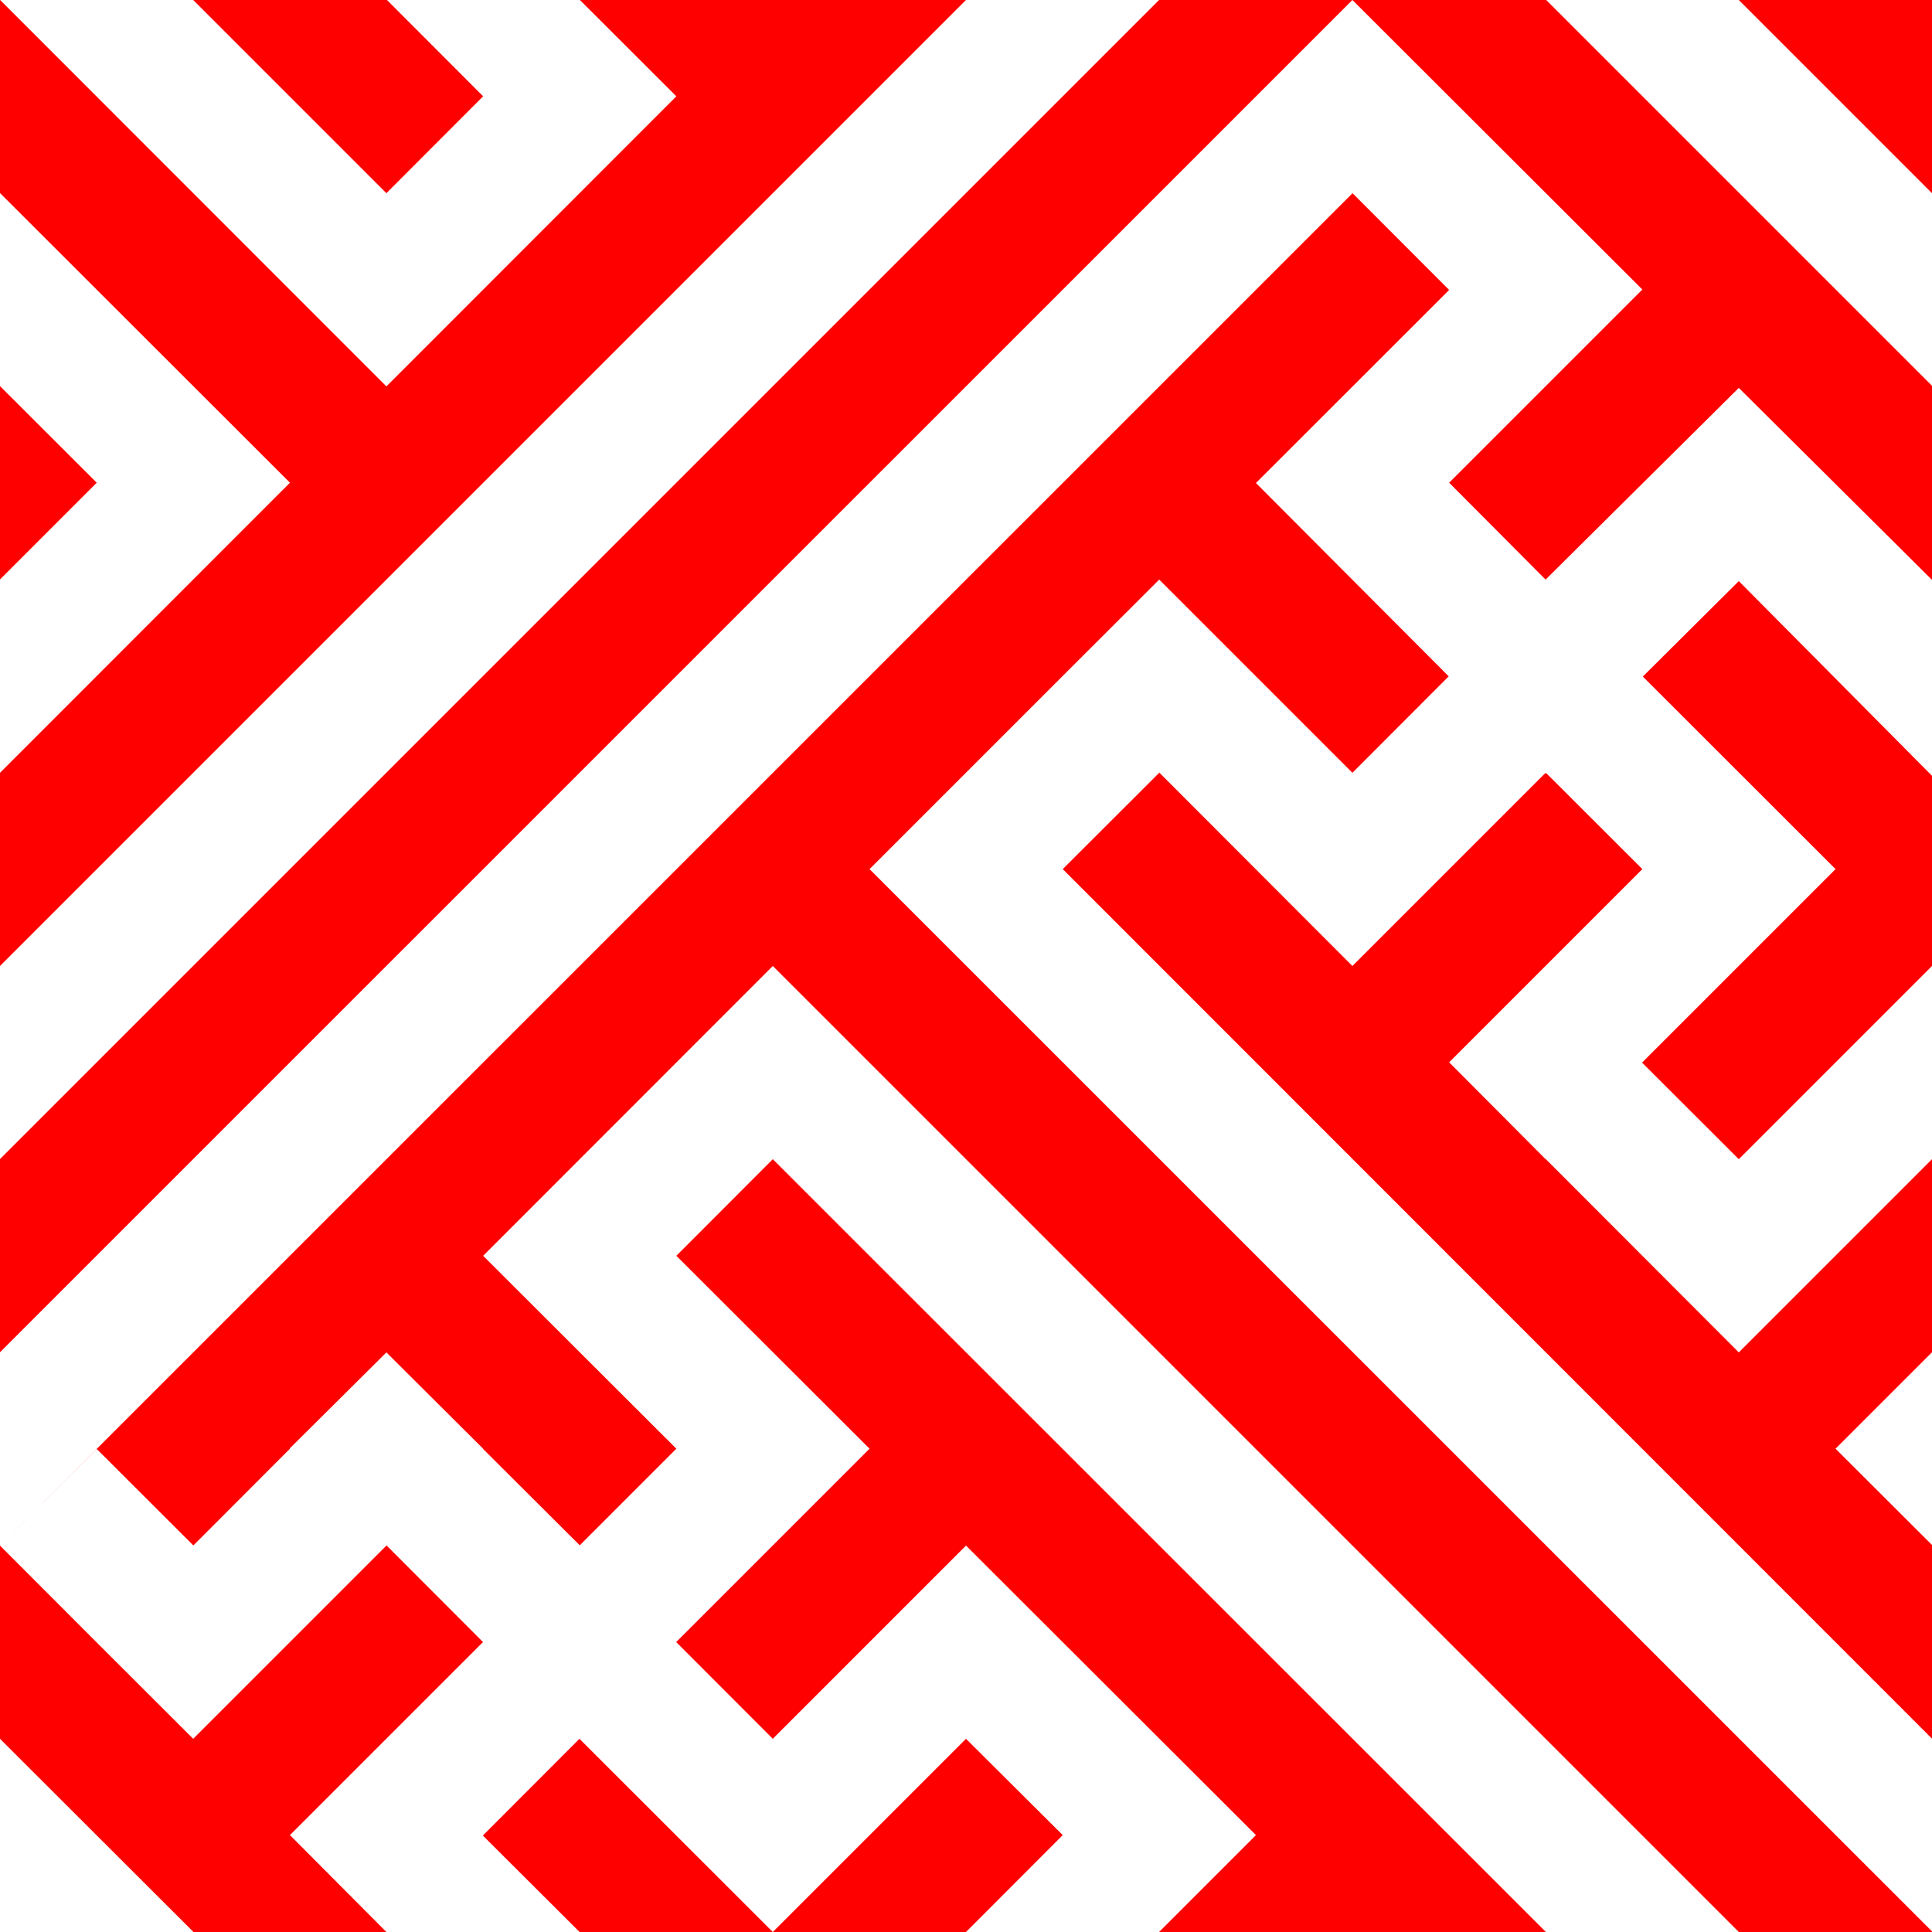 <svg version='1.1' id='Layer_1' xmlns='http://www.w3.org/2000/svg' xmlns:xlink='http://www.w3.org/1999/xlink' x='0px' y='0px'
	 width='40px' height='40px' viewBox='55 55 40 40' enable-background='new 55 55 40 40' xml:space='preserve' fill='white'>
<path fill='red' d='M55 55h40v40H55V55z M95 86.987v-3.99l-1.997 1.997L95 86.987z M63 63l6.003-6.006L67.006 55h-3.994
	l1.991 1.994L63 59l-4-4h-3.997L63 63z M87.013 55L95 62.987V59l-4-4H87.013z M75 55L55 75v3.997L78.997 55H75z M57.003 64.994
	L55 66.997V71l6.003-6.006L55 58.997v3.997L57.003 64.994z M78.997 95l2.006-2.006L75 87l-4 4l-2-2.003l0.003-0.003l4-4l-4-3.994
	L71 79l16.006 16H91L71 75l-5.997 6l4 3.994l-2 2L65 84.997l0.003-0.003L63 83l-2 1.987l0.003 0.007l-2 2.003l-2-1.997l-1.753 1.75
	L83.003 59l2 2.003l-4 3.997l3.991 4.003L83 71l-4-4l-1.997 1.994l-4 4L95 94.987v-3.99L77.003 72.994l2-1.997L83 75l3.994-3.994
	L87 71.016l0.013-0.009l1.99 1.987L86.997 75l-1.994 1.994L87 79l0.003-0.003L91 83l4-4v-4l-4 4l-2.003-2l4.006-4.006l-3.99-3.987
	L91 67.031l4 4.031v-4.056l-4-3.975L87 67l-1.997-2.006l4-4L83 55L55 82.997V87l1.997 2L59 91l4.003-4.003l1.997 2l-3.997 3.997
	L63 95l0.003-0.003L63.006 95H67l-2.003-1.997l2-2.003L71 95l4-4l2.003 1.994L75 95H78.997z M55 91v4h4.006L55 91z'/>
</svg>